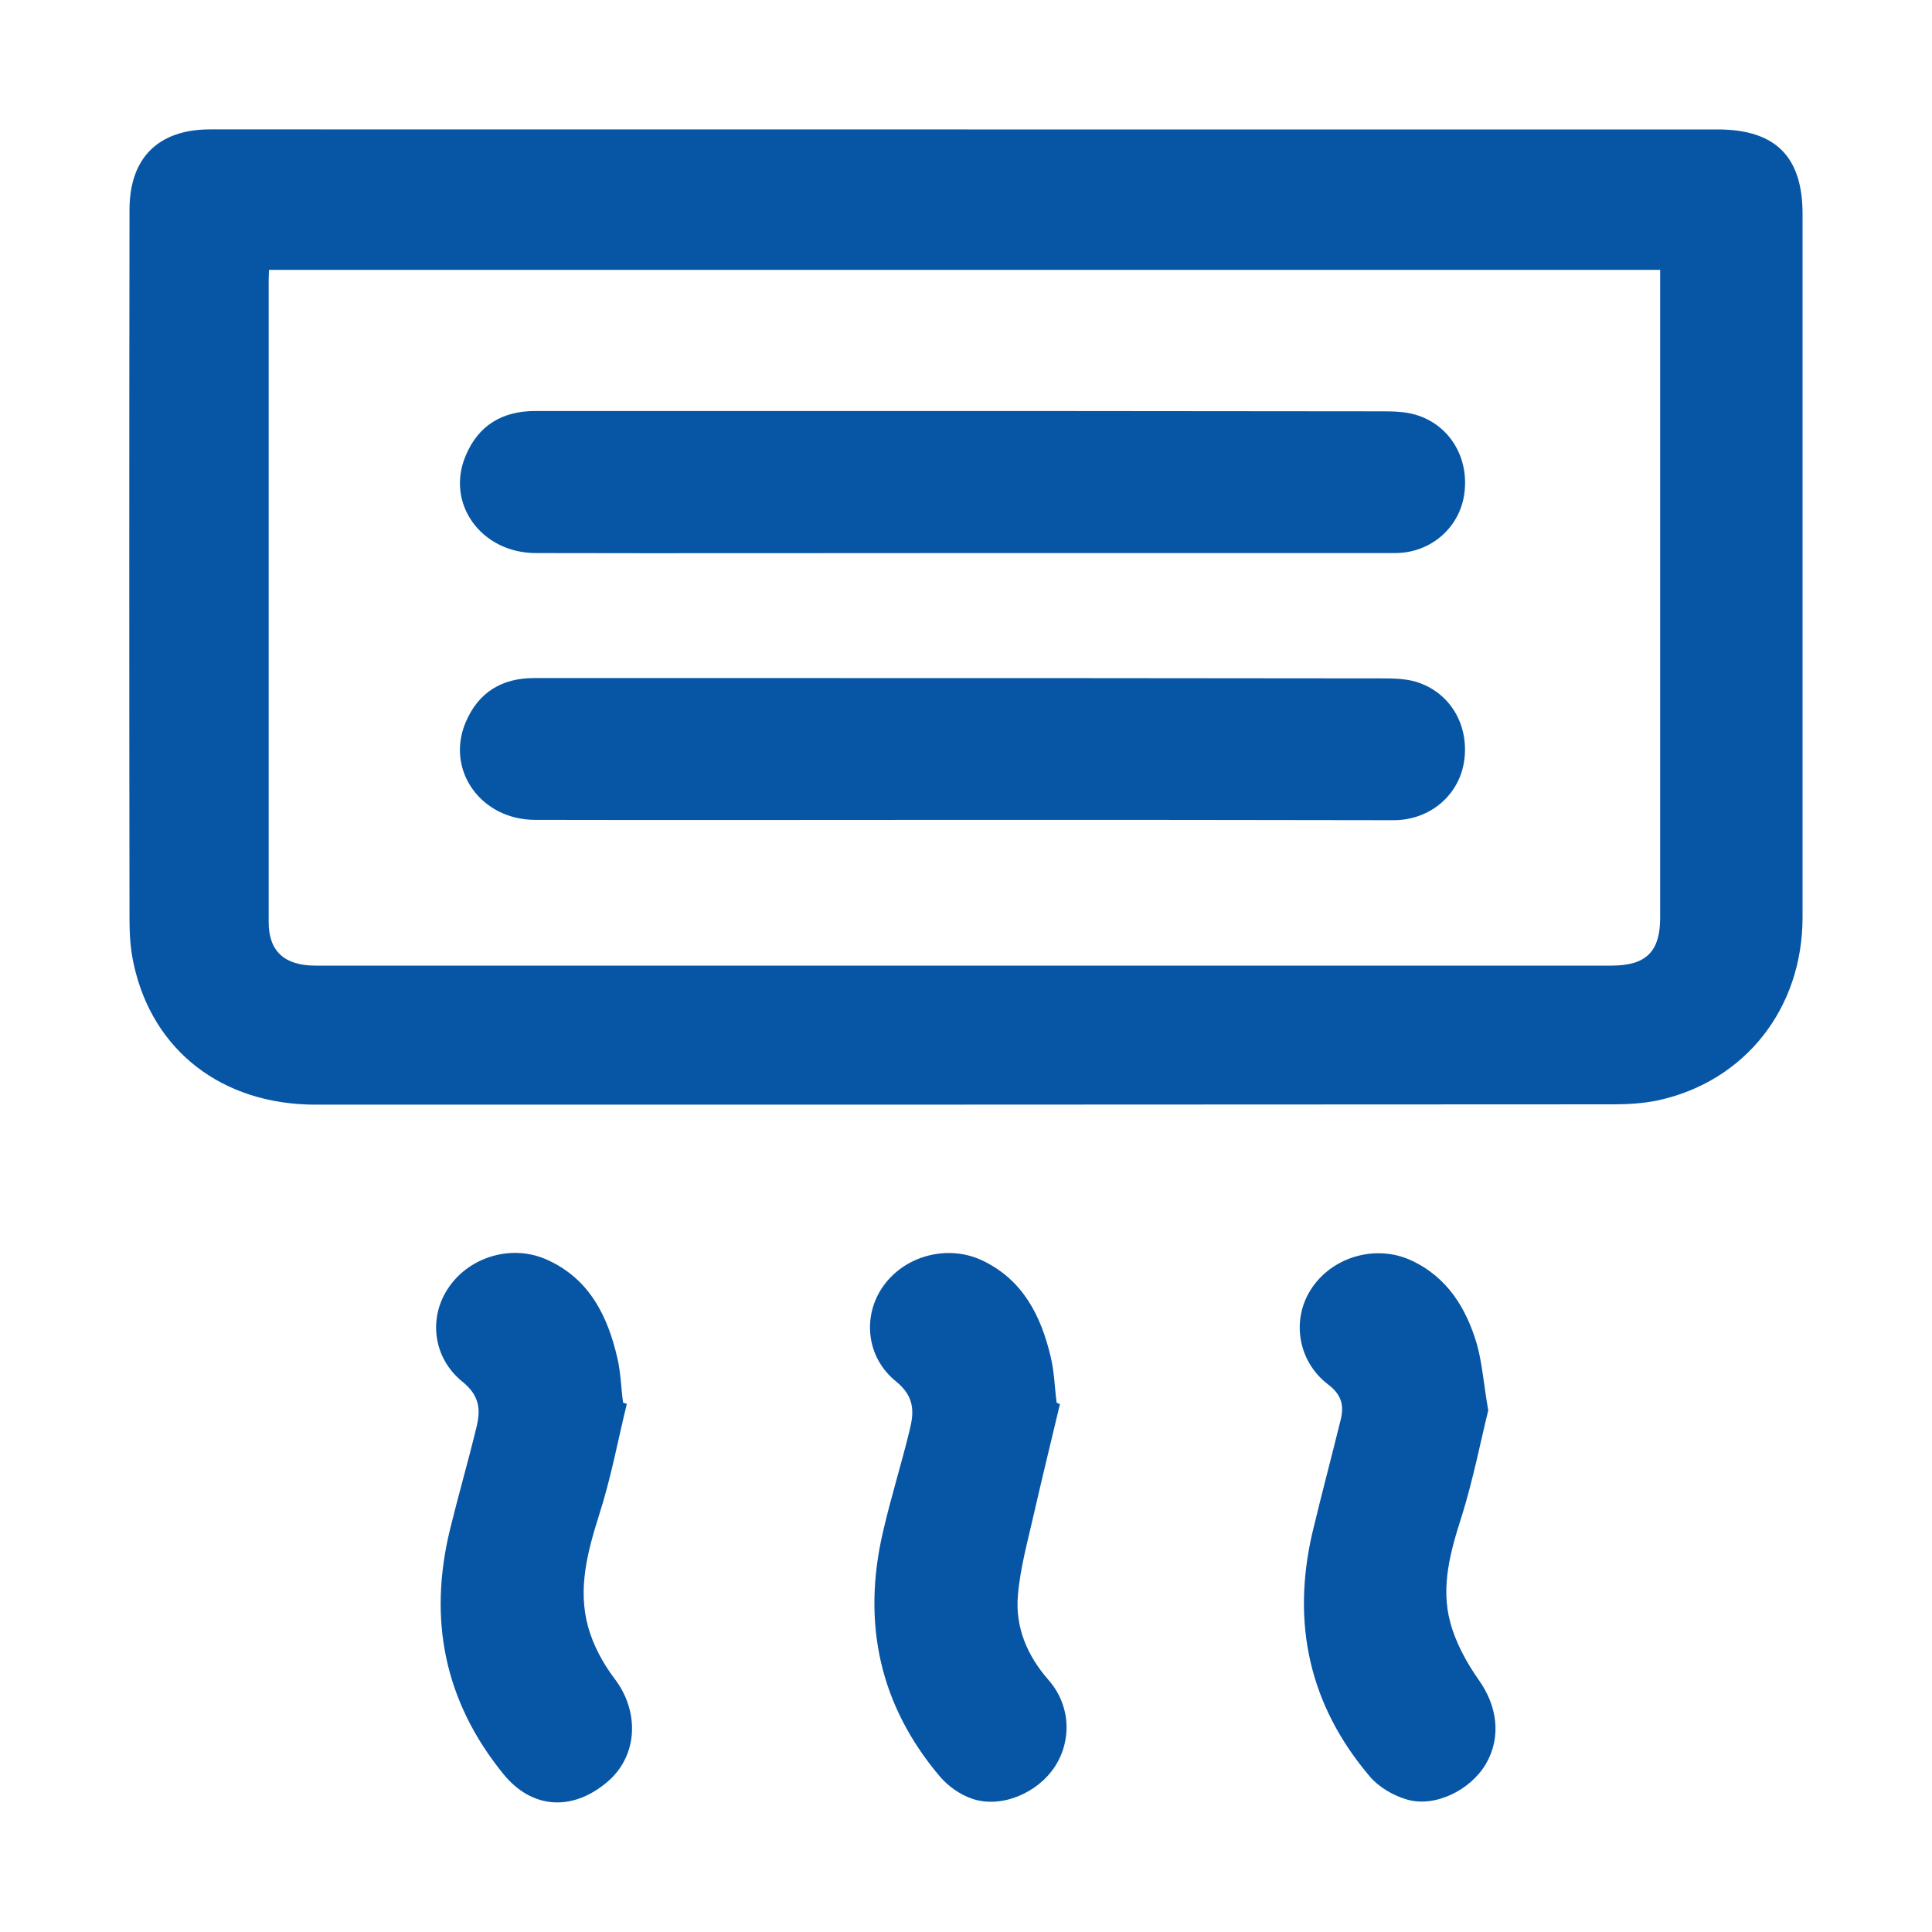 <svg height="30" viewBox="0 0 30 30" width="30" xmlns="http://www.w3.org/2000/svg"><g fill="none" fill-rule="evenodd"><path d="m0 0h30v30h-30z"/><g fill="#0756a5" fill-rule="nonzero" transform="translate(2 2)"><path d="m13.021.01h11.651c.894 0 1.318.42 1.318 1.31v10.923c0 1.419-.894 2.548-2.243 2.843-.227.047-.46.062-.693.062-6.72.005-13.434.005-20.154.005-1.447 0-2.528-.834-2.822-2.175-.052-.228-.067-.461-.067-.694-.005-3.677-.005-7.355 0-11.027 0-.803.445-1.248 1.251-1.248zm10.757 2.18c-7.221 0-14.406 0-21.601 0 0 .057-.005.098-.005.14v9.991c0 .451.248.673.724.673h20.128c.538 0 .755-.218.755-.746 0-2.45 0-4.9 0-7.355 0-.891 0-1.787 0-2.704zm-16.045 17.61c-.14.575-.248 1.16-.429 1.72-.181.575-.336 1.15-.171 1.745.078.28.227.559.403.792.398.513.372 1.202-.098 1.606-.548.471-1.184.43-1.628-.124-.91-1.124-1.163-2.393-.822-3.791.129-.528.279-1.046.408-1.575.067-.269.062-.492-.212-.715-.47-.378-.532-1.01-.217-1.466.331-.487.998-.678 1.54-.425.646.295.93.87 1.08 1.523.052.223.057.461.088.689.021.005.041.016.057.021zm13.377.098c-.119.482-.233 1.067-.408 1.631-.176.549-.336 1.103-.181 1.668.083.311.253.622.439.886.289.404.357.886.114 1.305-.238.409-.791.684-1.23.554-.212-.062-.434-.192-.574-.357-.941-1.108-1.22-2.382-.889-3.796.14-.585.295-1.165.439-1.751.052-.223.01-.383-.202-.544-.465-.357-.563-.994-.269-1.461.32-.513 1.008-.72 1.566-.461.558.259.853.741 1.018 1.3.083.295.103.606.176 1.025zm-6.652-.093c-.134.565-.274 1.134-.403 1.699-.093.414-.212.834-.248 1.259-.047.497.14.943.476 1.326.336.383.367.927.098 1.341s-.832.653-1.282.502c-.186-.062-.372-.192-.501-.342-.941-1.108-1.215-2.388-.889-3.796.124-.539.289-1.062.419-1.6.067-.275.072-.508-.212-.741-.47-.378-.522-1.015-.212-1.466.336-.492 1.018-.673 1.561-.409.62.3.899.855 1.049 1.486.057.233.062.476.093.715.016.01.031.016.052.026z"/><path d="m12.964 6.588c-2.212 0-4.43.005-6.642 0-.848 0-1.406-.767-1.091-1.512.196-.471.569-.694 1.08-.694h3.282c3.293 0 6.58 0 9.873.005.171 0 .351.005.512.052.532.155.837.668.76 1.227-.072.528-.522.922-1.075.922-2.238 0-4.471 0-6.699 0zm-.01 4.143c-2.212 0-4.43.005-6.642 0-.848 0-1.396-.777-1.08-1.518.196-.461.558-.684 1.06-.684h3.282c3.298 0 6.601 0 9.899.005.171 0 .351.005.512.052.532.161.832.673.75 1.233-.078.528-.527.912-1.085.917-2.233-.005-4.466-.005-6.694-.005z"/></g></g></svg>